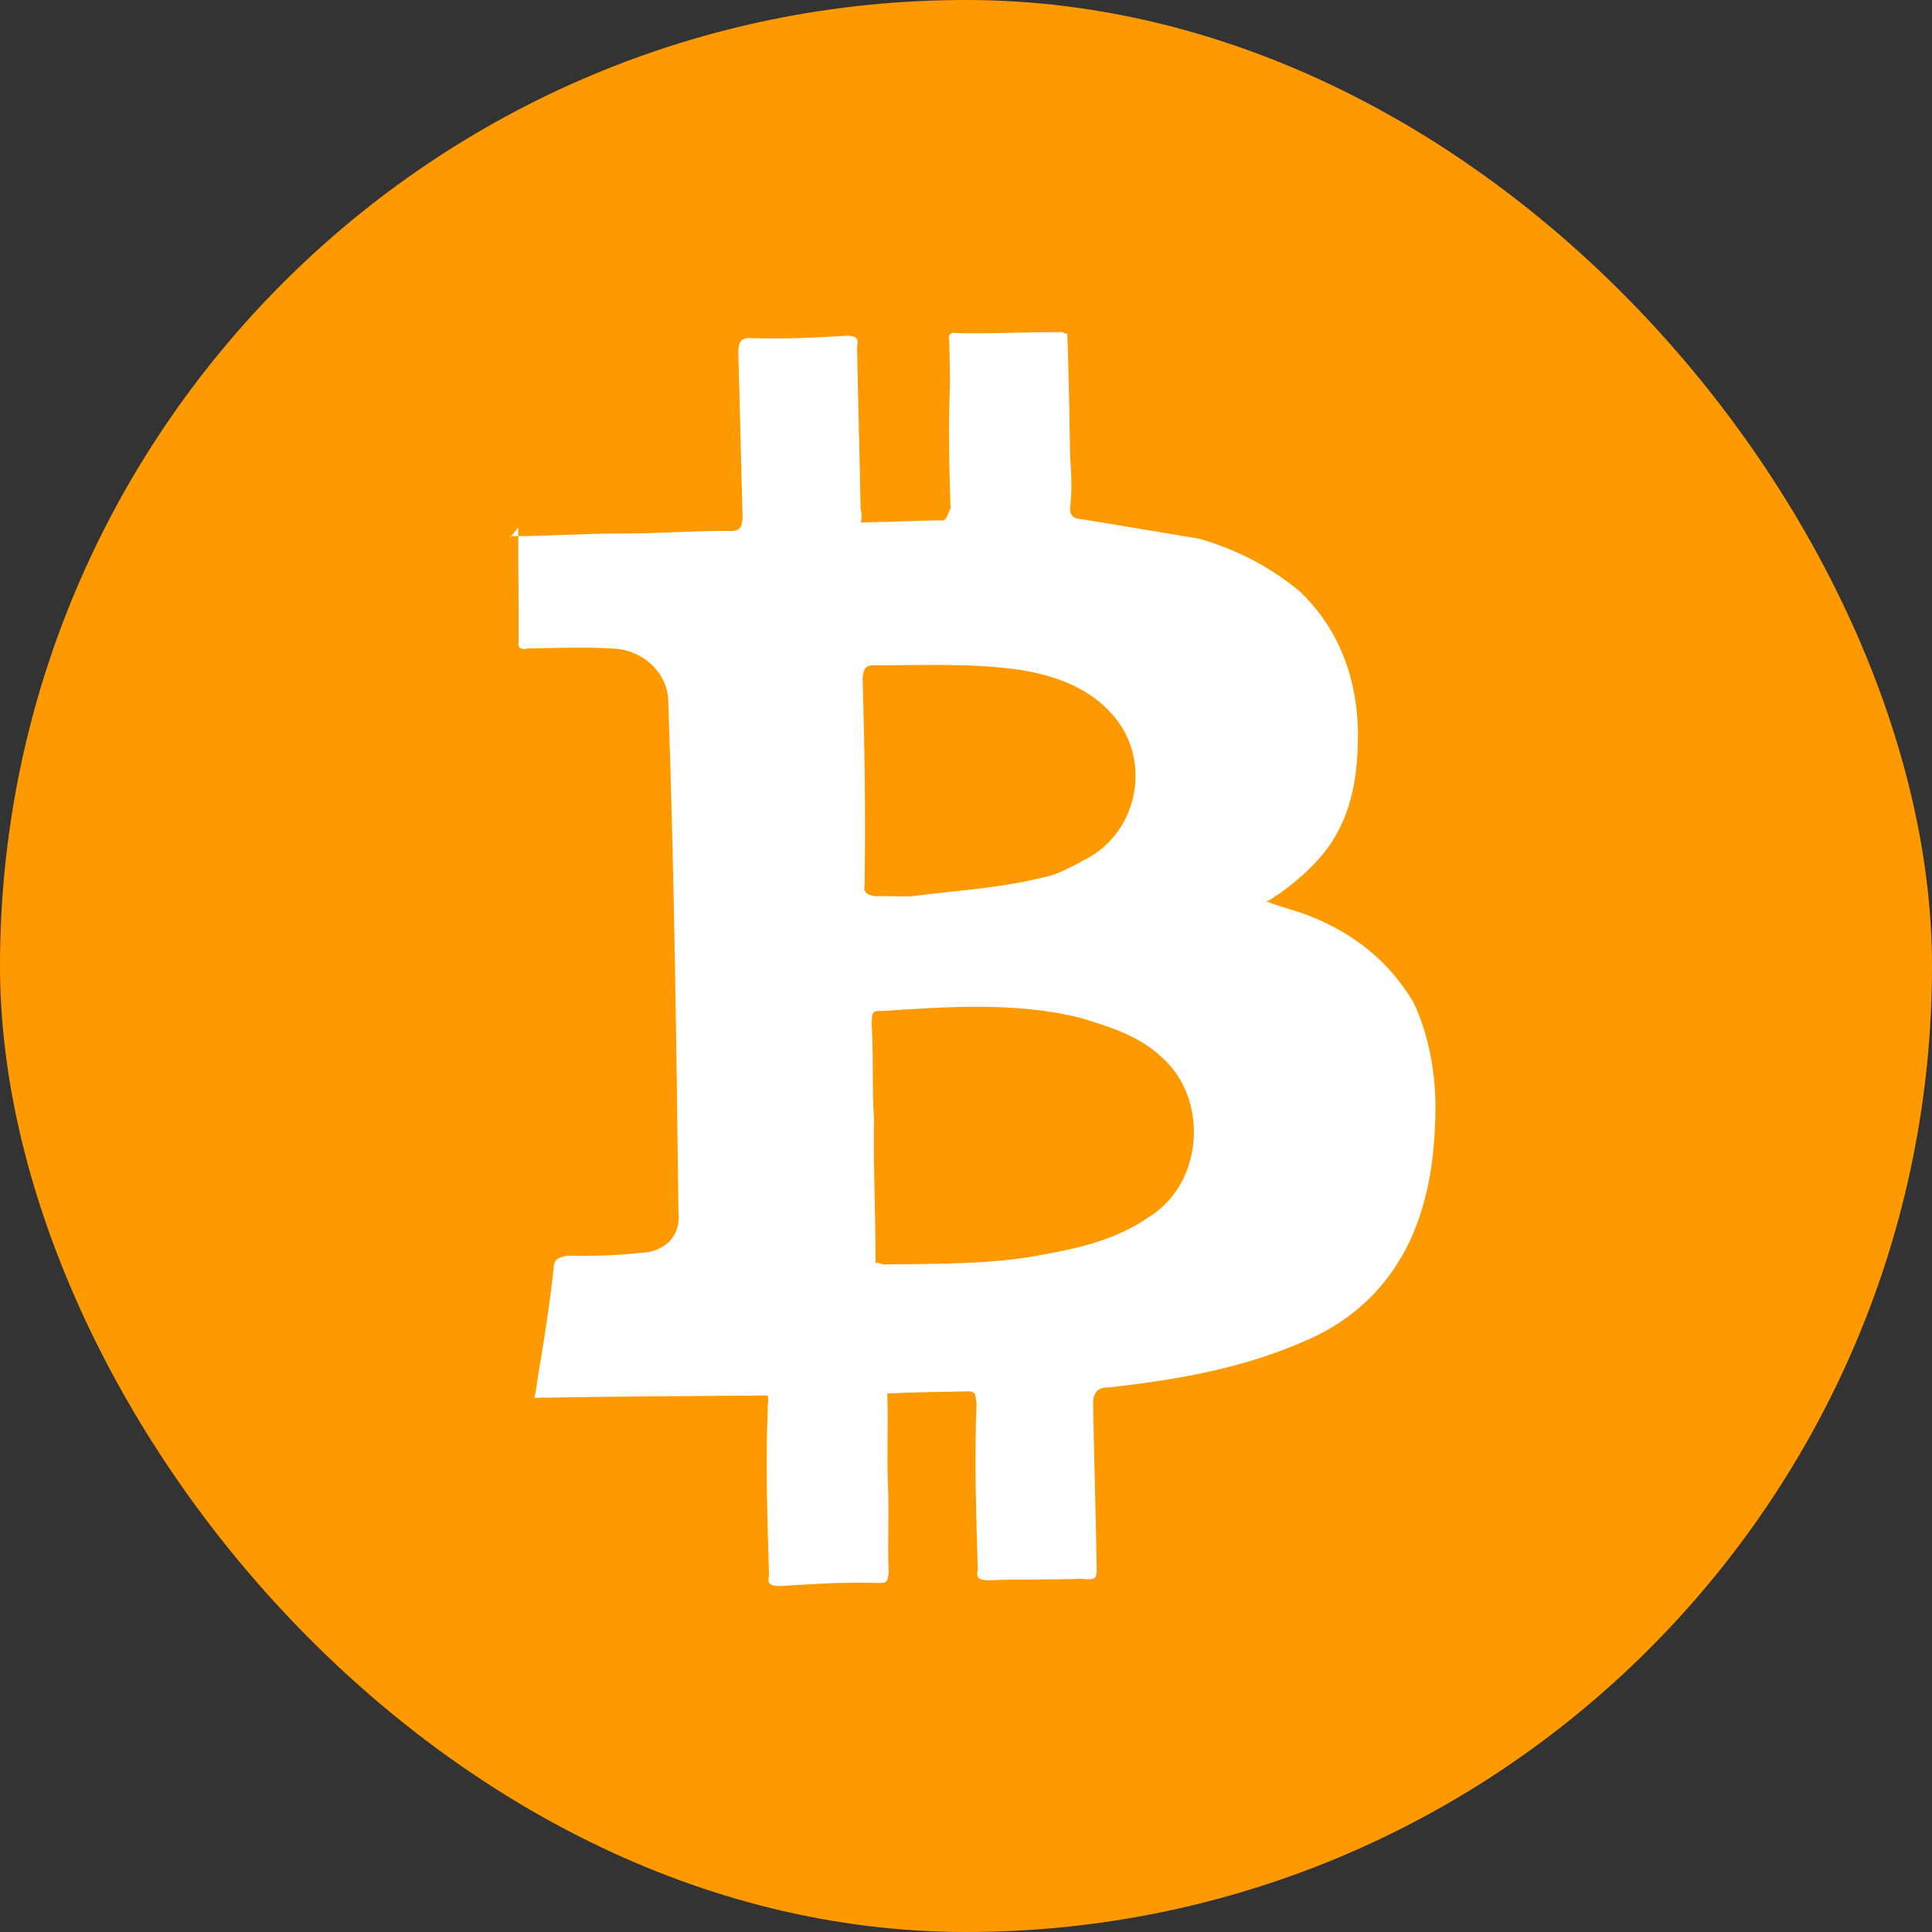<svg width="43" height="43" viewBox="0 0 43 43" fill="none" xmlns="http://www.w3.org/2000/svg">
<rect x="0" y="0" width="43" height="43" fill="#333333" stroke="none"/>
<rect width="43" height="43" rx="21.5" fill="#FF9900"/>
<path d="M11.364 11.933C12.182 11.937 12.982 11.871 13.801 11.874C14.619 11.878 15.419 11.812 16.237 11.816C16.464 11.83 16.515 11.742 16.528 11.515C16.49 10.262 16.47 9.079 16.431 7.826C16.445 7.599 16.496 7.511 16.722 7.525C17.471 7.547 18.132 7.518 18.863 7.471C19.09 7.485 19.108 7.554 19.076 7.711C19.096 8.895 19.134 10.148 19.154 11.332C19.173 11.401 19.191 11.47 19.159 11.628C19.751 11.618 20.412 11.589 21.004 11.579C21.073 11.561 21.105 11.403 21.156 11.316C21.123 10.358 21.108 9.471 21.144 8.495L21.129 7.607C21.091 7.469 21.142 7.381 21.299 7.413C22.049 7.435 22.779 7.388 23.598 7.392C23.667 7.373 23.685 7.442 23.755 7.424C23.788 8.381 23.803 9.269 23.818 10.156C23.842 10.522 23.865 10.887 23.819 11.271C23.806 11.497 23.894 11.548 24.12 11.562L26.687 11.989C27.492 12.219 28.264 12.606 28.936 13.169C29.838 14.042 30.205 15.133 30.225 16.317C30.221 17.135 30.13 17.903 29.723 18.606C29.419 19.134 28.939 19.559 28.44 19.916C28.37 19.935 28.32 20.023 28.181 20.06C28.514 20.193 28.828 20.258 29.162 20.391C30.161 20.793 30.92 21.407 31.457 22.303C31.8 23.028 31.954 23.879 31.95 24.697C31.933 25.742 31.809 26.667 31.39 27.597C30.868 28.703 30.028 29.448 28.956 29.884C27.555 30.482 26.131 30.715 24.689 30.879C24.462 30.865 24.342 30.972 24.329 31.198C24.349 32.382 24.387 33.635 24.407 34.818C24.412 35.114 24.431 35.184 24.047 35.138C23.386 35.166 22.637 35.144 21.976 35.173C21.749 35.159 21.73 35.09 21.762 34.932C21.724 33.68 21.686 32.427 21.735 31.224C21.698 31.086 21.748 30.998 21.591 30.966C21 30.976 20.408 30.985 19.747 31.014C19.775 31.675 19.734 32.355 19.763 33.016C19.791 33.677 19.75 34.357 19.779 35.018C19.747 35.175 19.765 35.245 19.539 35.231C18.79 35.209 18.059 35.256 17.329 35.303C17.102 35.289 17.084 35.22 17.116 35.063C17.077 33.81 17.039 32.557 17.088 31.355C17.07 31.285 17.12 31.198 17.083 31.059C15.377 31.07 13.671 31.081 11.896 31.111C11.96 30.797 11.973 30.57 12.038 30.256C12.148 29.557 12.258 28.859 12.318 28.249C12.331 28.022 12.4 28.004 12.608 27.948C13.131 27.956 13.723 27.947 14.227 27.886C14.819 27.876 15.16 27.487 15.1 26.983C15.053 23.206 15.007 19.428 14.873 15.6C14.863 15.008 14.349 14.477 13.67 14.436C12.99 14.395 12.329 14.424 11.737 14.434C11.598 14.471 11.51 14.42 11.543 14.263C11.546 13.445 11.531 12.557 11.535 11.739C11.313 12.021 11.313 12.021 11.364 11.933ZM19.489 28.111C19.558 28.092 19.646 28.143 19.646 28.143C20.83 28.123 22.101 28.154 23.298 27.907C24.149 27.754 24.912 27.549 25.6 27.068C26.806 26.299 26.896 24.417 25.836 23.512C25.341 23.05 24.693 22.852 24.046 22.654C22.612 22.295 21.082 22.408 19.621 22.502C19.394 22.488 19.413 22.558 19.399 22.784C19.446 23.515 19.405 24.195 19.453 24.925C19.435 25.97 19.487 26.996 19.489 28.111ZM23.418 19.478C23.556 19.441 23.884 19.279 24.143 19.135C25.386 18.505 25.671 16.794 24.662 15.801C24.148 15.27 23.412 15.021 22.714 14.911C21.632 14.755 20.606 14.807 19.491 14.808C19.265 14.795 19.214 14.883 19.2 15.109C19.244 16.658 19.269 18.138 19.243 19.705C19.211 19.862 19.299 19.913 19.456 19.945C19.752 19.94 19.978 19.954 20.274 19.949C21.351 19.809 22.308 19.775 23.418 19.478Z" fill="white"/>
</svg>
